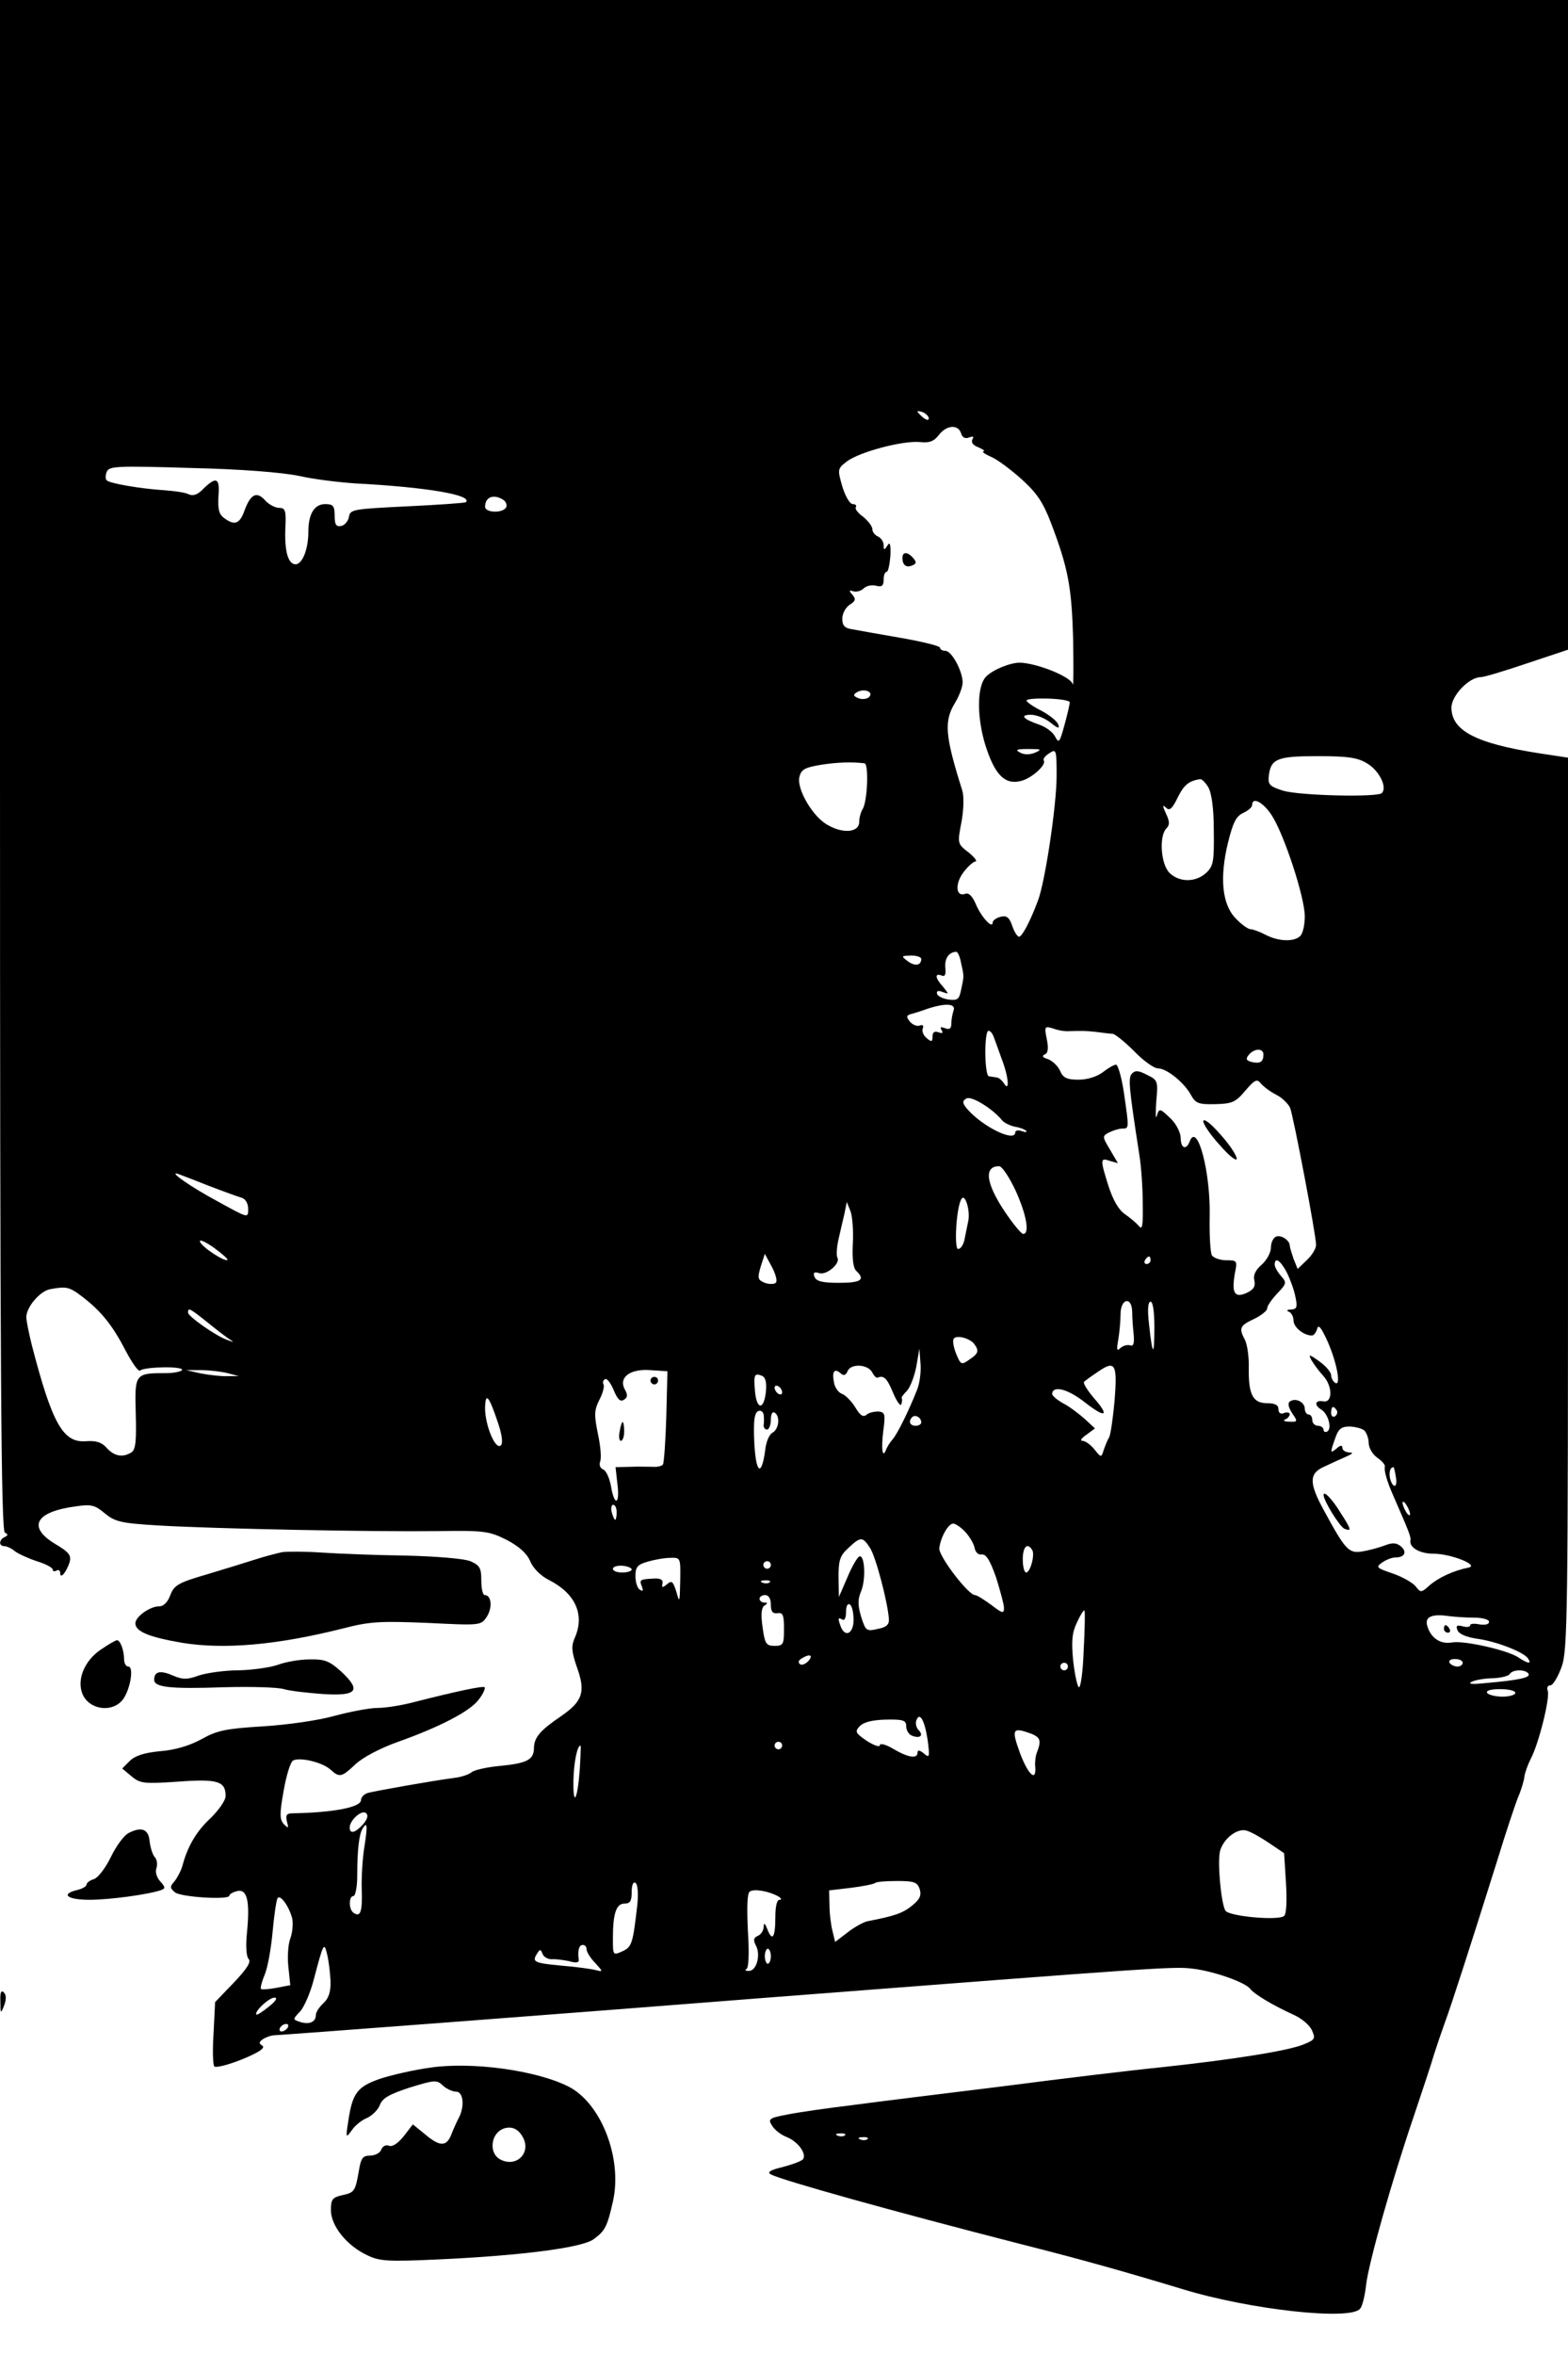 <?xml version="1.0" standalone="no"?>
<!DOCTYPE svg PUBLIC "-//W3C//DTD SVG 20010904//EN"
 "http://www.w3.org/TR/2001/REC-SVG-20010904/DTD/svg10.dtd">
<svg version="1.0" xmlns="http://www.w3.org/2000/svg"
 width="417pt" height="626pt" viewBox="0 0 417 626"
 preserveAspectRatio="xMidYMid meet">

<g transform="translate(0,626) scale(0.1,-0.1)"
fill="#000000" stroke="none">
<path d="M0 4226 c0 -1618 3 -2036 13 -2040 9 -5 9 -7 -1 -12 -15 -7 -16 -24
0 -24 6 0 19 -6 27 -13 9 -7 35 -19 59 -27 23 -7 42 -17 42 -22 0 -5 5 -6 10
-3 5 3 10 1 10 -6 0 -18 16 1 25 28 5 19 -1 27 -40 50 -73 45 -50 85 58 99 40
6 50 3 76 -19 27 -22 42 -26 143 -32 152 -9 571 -17 739 -15 128 2 139 0 186
-23 34 -18 54 -36 63 -57 8 -19 28 -39 50 -50 71 -36 96 -93 68 -155 -9 -21
-8 -35 6 -76 24 -66 16 -91 -42 -131 -56 -38 -71 -56 -72 -84 0 -31 -17 -41
-89 -48 -35 -3 -70 -11 -77 -17 -7 -6 -28 -13 -46 -15 -55 -7 -212 -35 -230
-40 -10 -3 -18 -12 -18 -19 0 -19 -73 -33 -179 -35 -19 0 -22 -4 -18 -22 5
-18 4 -19 -8 -7 -11 12 -12 26 -1 87 7 41 18 77 25 82 17 10 78 -4 100 -24 24
-22 30 -20 66 14 19 18 64 42 111 59 113 40 194 82 217 113 12 15 18 30 16 33
-5 4 -72 -10 -190 -40 -30 -8 -73 -15 -95 -15 -21 0 -73 -10 -114 -21 -42 -12
-126 -24 -191 -28 -99 -6 -122 -11 -163 -34 -31 -17 -70 -29 -110 -32 -42 -4
-67 -12 -81 -26 l-20 -20 25 -21 c23 -19 33 -20 123 -14 106 8 127 1 127 -38
0 -12 -18 -37 -39 -58 -38 -35 -62 -75 -76 -128 -4 -14 -14 -32 -21 -41 -13
-14 -12 -18 1 -29 15 -13 145 -21 145 -9 0 4 9 9 20 12 27 7 35 -25 27 -108
-4 -37 -2 -66 4 -72 8 -8 -5 -27 -39 -63 l-50 -52 -4 -82 c-3 -44 -2 -85 2
-89 4 -4 37 4 74 19 44 18 62 30 54 36 -10 6 -10 10 2 18 8 5 22 10 31 10 13
0 780 58 1324 101 1036 80 1066 82 1116 76 54 -6 141 -36 154 -54 11 -14 59
-43 116 -69 20 -9 42 -27 48 -41 10 -22 8 -25 -21 -37 -40 -17 -183 -40 -378
-61 -80 -8 -271 -31 -425 -51 -154 -19 -334 -41 -400 -50 -66 -8 -143 -19
-172 -25 -48 -9 -51 -12 -40 -29 6 -11 24 -25 40 -31 29 -12 52 -43 43 -58 -3
-5 -27 -14 -53 -21 -34 -8 -44 -14 -33 -20 31 -16 317 -96 660 -184 170 -43
283 -75 435 -121 180 -55 447 -84 472 -52 6 6 13 35 16 63 7 60 69 279 127
449 22 66 47 140 54 165 8 25 21 63 29 85 15 40 63 188 139 430 22 72 47 147
55 167 9 21 16 45 17 55 1 10 9 32 17 48 21 39 52 163 45 181 -3 8 0 14 7 14
7 0 20 22 30 49 16 45 17 134 17 1233 l0 1184 -79 12 c-166 26 -231 60 -231
121 0 32 47 81 78 81 9 0 65 17 124 37 l108 36 0 864 0 863 -2085 0 -2085 0 0
-2034z m2470 922 c0 -6 -6 -5 -15 2 -8 7 -15 14 -15 16 0 2 7 1 15 -2 8 -4 15
-11 15 -16z m86 -40 c3 -11 11 -15 21 -11 11 4 14 3 9 -5 -4 -8 2 -16 16 -21
13 -6 19 -10 13 -11 -5 0 4 -7 20 -14 17 -7 53 -34 82 -60 40 -36 57 -61 78
-116 46 -121 55 -170 59 -310 1 -74 1 -128 -1 -119 -5 22 -111 62 -149 57 -32
-4 -75 -25 -86 -42 -20 -30 -19 -106 2 -175 25 -80 52 -108 95 -97 29 7 68 43
61 54 -3 5 4 13 15 20 18 12 19 9 19 -60 0 -79 -31 -285 -50 -333 -21 -56 -42
-95 -50 -95 -4 0 -13 13 -18 29 -8 23 -15 28 -31 24 -12 -3 -21 -10 -21 -15 0
-19 -31 15 -45 49 -9 21 -19 31 -28 27 -25 -9 -28 26 -5 57 12 16 27 29 32 29
6 0 -2 11 -18 24 -30 23 -30 24 -19 81 6 33 7 69 2 84 -46 146 -49 184 -19
233 11 18 20 42 20 54 0 30 -29 84 -46 84 -8 0 -14 4 -14 8 0 5 -46 16 -102
26 -57 10 -115 20 -130 23 -22 3 -28 10 -28 29 0 13 9 29 19 36 16 10 18 15 8
27 -10 11 -9 13 3 9 8 -2 20 1 27 8 7 7 22 10 33 7 15 -4 20 0 20 16 0 11 3
21 8 21 4 0 8 19 10 43 1 30 -1 38 -8 27 -8 -13 -10 -13 -10 1 0 9 -7 19 -15
23 -8 3 -15 12 -15 19 0 8 -11 22 -24 33 -14 10 -23 21 -20 26 3 4 -1 8 -8 8
-8 0 -20 21 -28 47 -13 46 -13 47 13 67 34 25 147 55 193 51 26 -3 38 2 51 19
20 26 51 29 59 4z m-1761 -113 c39 -9 106 -17 150 -20 191 -10 313 -31 294
-50 -3 -2 -73 -7 -157 -11 -143 -7 -151 -8 -154 -28 -2 -11 -11 -22 -20 -24
-14 -3 -18 3 -18 27 0 26 -4 31 -25 31 -29 0 -45 -26 -45 -74 0 -46 -16 -86
-34 -86 -20 0 -30 36 -27 98 2 45 0 52 -17 52 -10 0 -27 9 -36 19 -23 26 -39
18 -55 -24 -13 -38 -27 -43 -55 -22 -14 10 -17 24 -15 59 4 49 -6 53 -44 15
-12 -12 -24 -16 -35 -11 -9 5 -39 9 -67 11 -62 4 -143 18 -151 26 -4 3 -4 14
0 23 6 15 27 16 224 10 135 -3 243 -12 287 -21z m544 -64 c7 -5 10 -14 7 -20
-10 -16 -56 -14 -56 2 0 26 23 35 49 18z m972 -524 c-5 -5 -18 -7 -28 -3 -14
6 -15 9 -4 16 19 11 46 1 32 -13z m534 -14 c0 -4 -6 -31 -14 -60 -13 -47 -15
-50 -25 -31 -6 12 -25 26 -43 32 -43 15 -52 26 -21 26 14 0 37 -9 52 -21 20
-16 25 -17 20 -4 -4 9 -24 25 -45 36 -22 11 -39 23 -39 27 0 4 26 6 58 5 31
-1 57 -5 57 -10z m-93 -134 c-15 -6 -30 -5 -40 1 -13 7 -8 9 23 9 35 0 37 -1
17 -10z m885 -29 c31 -19 53 -63 38 -78 -11 -12 -217 -7 -262 6 -35 11 -41 16
-39 37 5 48 21 55 130 55 83 0 107 -4 133 -20z m-1338 1 c12 -1 8 -102 -5
-122 -5 -8 -9 -23 -9 -34 0 -27 -41 -32 -82 -9 -41 21 -85 97 -77 129 5 20 15
25 57 32 44 7 84 8 116 4z m914 -63 c9 -15 15 -55 15 -116 1 -82 -1 -94 -20
-112 -28 -26 -72 -26 -98 0 -23 23 -28 98 -8 118 9 9 9 18 -1 39 -10 22 -10
25 0 16 9 -9 16 -4 31 27 17 34 29 44 60 49 4 0 14 -9 21 -21z m169 -75 c33
-51 88 -218 88 -269 0 -22 -5 -45 -12 -52 -16 -16 -57 -15 -92 3 -15 8 -34 15
-40 15 -7 0 -25 13 -40 29 -36 37 -43 108 -20 202 13 52 21 69 40 78 13 6 24
15 24 21 0 23 29 8 52 -27z m-826 -393 c8 -36 8 -34 0 -71 -5 -25 -9 -29 -33
-26 -15 2 -29 9 -31 15 -2 8 3 10 15 5 17 -6 17 -6 1 14 -21 23 -23 37 -4 30
9 -4 12 2 10 21 -2 24 9 41 29 42 4 0 10 -13 13 -30z m-106 11 c0 -18 -17 -20
-36 -6 -18 14 -18 14 9 15 15 0 27 -4 27 -9z m86 -137 c-3 -9 -6 -24 -6 -35 0
-13 -5 -17 -17 -12 -11 4 -14 3 -9 -5 5 -8 2 -10 -8 -6 -11 4 -16 0 -16 -11 0
-15 -3 -15 -15 -5 -9 7 -14 19 -11 26 3 8 0 11 -8 8 -7 -3 -19 2 -26 10 -10
13 -10 16 1 20 8 2 28 8 44 14 48 16 78 15 71 -4z m307 -55 c36 1 43 1 72 -2
17 -2 36 -5 44 -5 7 -1 33 -22 58 -47 24 -25 52 -45 63 -45 23 0 71 -39 88
-72 12 -21 20 -24 64 -23 45 1 54 5 80 36 25 29 31 32 41 19 7 -8 25 -22 41
-30 16 -8 32 -24 37 -35 9 -23 69 -338 69 -364 0 -10 -11 -28 -25 -41 l-24
-23 -11 27 c-5 15 -10 31 -10 35 0 14 -23 29 -36 24 -8 -3 -14 -16 -14 -29 0
-13 -11 -34 -25 -46 -16 -14 -23 -28 -19 -42 3 -16 -2 -24 -21 -33 -32 -14
-40 0 -31 52 7 34 6 35 -23 35 -16 0 -33 6 -38 13 -4 6 -7 53 -6 102 3 119
-33 254 -53 201 -9 -24 -24 -19 -24 9 0 13 -11 36 -25 50 -31 30 -32 30 -39 8
-3 -10 -3 8 -1 39 5 55 4 57 -25 71 -23 12 -31 12 -40 3 -10 -12 -8 -35 20
-216 5 -30 9 -88 9 -129 1 -61 -1 -72 -11 -59 -7 8 -24 22 -37 31 -16 11 -31
37 -43 74 -23 73 -22 76 4 67 l21 -6 -21 36 c-21 35 -21 36 -2 46 10 5 26 10
34 10 19 0 19 -1 5 95 -6 41 -16 75 -21 75 -5 0 -21 -9 -35 -20 -16 -12 -41
-20 -65 -20 -31 0 -41 5 -49 24 -6 13 -21 27 -33 31 -13 4 -16 8 -8 12 9 3 11
16 6 40 -7 35 -6 36 17 29 13 -5 32 -8 42 -7z m-200 -16 c4 -10 13 -36 21 -58
18 -46 22 -90 6 -65 -5 8 -14 16 -20 16 -5 1 -14 2 -20 3 -12 1 -13 121 -1
121 5 0 11 -8 14 -17z m717 -46 c0 -20 -9 -25 -31 -20 -15 4 -17 8 -8 19 15
18 39 18 39 1z m-695 -175 c6 -7 21 -14 34 -17 13 -2 26 -7 30 -11 3 -4 -2 -4
-11 -1 -10 4 -18 2 -18 -3 0 -27 -83 13 -125 59 -16 18 -17 24 -5 31 13 8 70
-27 95 -58z m36 -187 c29 -64 38 -115 20 -115 -5 0 -28 28 -50 61 -49 74 -55
119 -14 119 8 0 27 -29 44 -65z m-2146 13 c39 -15 78 -29 88 -32 10 -3 17 -15
17 -30 0 -25 0 -24 -82 21 -71 38 -135 83 -103 72 6 -2 42 -16 80 -31z m2020
-94 c-3 -13 -7 -35 -10 -49 -3 -14 -10 -25 -17 -25 -11 0 -5 111 9 133 9 16
24 -30 18 -59z m-307 -60 c-2 -40 1 -66 10 -73 24 -23 11 -31 -47 -31 -44 0
-60 4 -65 16 -4 11 -1 14 12 10 20 -7 58 26 49 41 -3 5 -2 27 3 49 5 21 12 53
16 69 l6 30 10 -25 c5 -14 8 -53 6 -86z m-1663 -43 c-7 -6 -68 34 -73 48 -3 8
13 1 36 -15 22 -16 39 -31 37 -33z m1458 -61 c-4 -4 -18 -4 -29 0 -19 8 -20
12 -11 43 l11 34 19 -35 c10 -19 15 -38 10 -42z m997 60 c0 -5 -5 -10 -11 -10
-5 0 -7 5 -4 10 3 6 8 10 11 10 2 0 4 -4 4 -10z m362 -32 c9 -18 20 -48 23
-65 6 -28 4 -33 -12 -34 -10 0 -13 -3 -5 -6 6 -2 12 -13 12 -23 0 -18 27 -40
49 -40 5 0 11 8 14 18 3 12 10 4 25 -28 26 -56 40 -126 23 -116 -6 4 -11 13
-11 21 0 7 -14 24 -31 36 -28 20 -30 20 -21 3 6 -10 19 -28 30 -40 26 -27 27
-74 1 -69 -22 4 -25 -10 -5 -22 18 -11 29 -50 16 -58 -5 -3 -10 -1 -10 4 0 6
-7 11 -15 11 -8 0 -15 7 -15 15 0 8 -4 15 -10 15 -5 0 -10 7 -10 15 0 18 -24
30 -39 20 -7 -4 -5 -15 5 -31 16 -23 15 -24 -7 -23 -13 0 -18 3 -11 6 6 2 12
9 12 14 0 4 -7 6 -15 3 -9 -4 -15 0 -15 10 0 11 -9 16 -30 16 -38 0 -50 23
-49 93 1 29 -4 63 -10 75 -17 32 -14 38 24 56 19 9 35 22 35 28 0 7 12 24 27
40 25 26 25 29 10 46 -9 10 -17 24 -17 30 0 22 15 12 32 -20z m-3203 -65 c51
-39 81 -77 116 -145 17 -32 34 -56 38 -51 11 10 117 12 111 1 -3 -4 -22 -8
-42 -8 -83 0 -84 -1 -81 -107 2 -73 0 -97 -12 -104 -23 -14 -45 -10 -65 12
-13 15 -28 20 -55 18 -61 -5 -90 46 -144 254 -8 32 -15 66 -15 76 0 26 36 69
63 74 43 8 51 7 86 -20z m2792 -40 c0 -16 2 -43 4 -61 2 -24 -1 -32 -10 -28
-7 2 -18 -1 -25 -7 -10 -10 -11 -5 -6 22 3 18 6 49 6 67 0 43 30 49 31 7z m59
-40 c0 -81 -5 -79 -14 5 -5 41 -3 62 4 62 6 0 10 -27 10 -67z m-2522 15 c22
-18 48 -38 58 -45 18 -12 18 -12 -1 -5 -30 10 -105 63 -105 73 0 14 5 11 48
-23z m2044 -62 c12 -17 10 -24 -14 -40 -21 -15 -23 -14 -35 15 -7 17 -10 35
-7 40 7 12 46 1 56 -15z m-153 -120 c-21 -54 -54 -121 -66 -133 -6 -7 -13 -18
-16 -25 -10 -28 -14 0 -8 48 6 45 5 50 -13 52 -11 0 -26 -3 -32 -9 -9 -7 -17
-1 -30 21 -10 16 -26 32 -35 35 -9 3 -19 17 -21 30 -6 29 1 39 17 25 9 -8 14
-6 19 5 8 21 53 19 65 -2 5 -10 12 -17 15 -15 17 7 25 -2 41 -40 10 -24 20
-37 22 -31 2 7 3 14 1 16 -2 2 5 11 14 20 9 10 20 39 25 65 l8 47 3 -39 c2
-21 -2 -53 -9 -70z m525 -31 c-4 -43 -10 -86 -14 -95 -5 -8 -11 -24 -15 -35
-6 -20 -7 -20 -25 3 -10 12 -24 22 -31 22 -8 0 -3 7 10 16 l23 17 -28 26 c-16
14 -41 33 -57 41 -16 9 -29 20 -29 25 2 23 41 13 85 -21 57 -45 70 -40 26 10
-17 20 -29 39 -26 43 3 3 21 16 39 28 44 30 50 19 42 -80z m-2359 75 l30 -8
-30 0 c-16 -1 -48 3 -70 7 l-40 9 40 0 c22 0 54 -4 70 -8z m1167 -115 c-2 -65
-6 -123 -9 -128 -3 -4 -15 -7 -26 -6 -12 0 -39 1 -61 0 l-39 -1 5 -45 c7 -55
-8 -60 -17 -6 -4 22 -13 42 -21 45 -8 3 -11 12 -8 21 4 9 1 42 -6 74 -10 50
-10 62 4 90 9 17 14 36 11 41 -3 5 -1 11 4 14 5 3 15 -10 23 -29 10 -24 17
-32 27 -26 10 6 11 13 3 27 -18 32 13 56 67 52 l46 -3 -3 -120z m265 67 c-5
-50 -24 -51 -29 -2 -4 46 -2 51 18 43 10 -4 13 -17 11 -41z m43 -3 c0 -6 -4
-7 -10 -4 -5 3 -10 11 -10 16 0 6 5 7 10 4 6 -3 10 -11 10 -16z m-755 -83 c10
-30 13 -52 7 -58 -14 -14 -42 53 -42 99 1 44 10 34 35 -41z m2230 35 c3 -5 1
-12 -5 -16 -5 -3 -10 1 -10 9 0 18 6 21 15 7z m-1524 -13 c1 -7 1 -19 0 -25
-1 -7 3 -13 9 -13 5 0 10 12 10 26 0 14 4 23 10 19 15 -9 12 -43 -5 -53 -9 -4
-18 -25 -20 -47 -10 -73 -25 -61 -29 21 -3 63 1 84 15 84 5 0 10 -6 10 -12z
m419 -19 c0 -5 -7 -9 -15 -9 -15 0 -20 12 -9 23 8 8 24 -1 24 -14z m1178 -21
c6 -6 12 -21 12 -34 0 -12 10 -30 23 -39 12 -8 21 -19 20 -23 -3 -9 5 -39 22
-77 41 -94 48 -111 46 -119 -4 -19 24 -36 61 -36 47 0 124 -31 93 -37 -40 -8
-80 -27 -103 -47 -22 -20 -24 -20 -37 -3 -7 9 -34 25 -60 34 -44 15 -47 17
-30 29 11 8 27 14 36 14 25 0 32 15 14 30 -11 9 -22 10 -42 2 -16 -6 -42 -13
-60 -16 -36 -6 -45 4 -101 107 -42 76 -41 101 1 119 17 8 43 20 57 26 18 8 20
11 8 11 -10 1 -18 6 -18 12 0 8 -5 8 -15 -1 -18 -15 -18 -12 -4 27 8 24 16 31
37 31 15 0 33 -5 40 -10z m84 -123 c6 -29 -7 -34 -15 -6 -4 17 0 31 9 31 1 0
4 -11 6 -25z m38 -100 c0 -5 -5 -3 -10 5 -5 8 -10 20 -10 25 0 6 5 3 10 -5 5
-8 10 -19 10 -25z m-2110 5 c0 -11 -2 -20 -4 -20 -2 0 -6 9 -9 20 -3 11 -1 20
4 20 5 0 9 -9 9 -20z m927 -52 c12 -13 23 -32 25 -43 2 -11 10 -19 19 -17 12
1 22 -16 38 -61 11 -35 21 -72 21 -81 0 -16 -4 -15 -34 8 -19 14 -38 26 -43
26 -18 0 -98 105 -95 125 4 30 24 65 37 65 6 0 21 -10 32 -22z m-253 -43 c15
-23 47 -144 50 -189 1 -15 -8 -22 -30 -26 -30 -7 -32 -5 -44 33 -9 30 -9 46 0
67 13 31 10 96 -4 93 -5 -1 -20 -26 -32 -55 l-23 -53 -1 53 c0 45 4 57 26 77
33 31 38 31 58 0z m431 -5 c8 -12 -5 -60 -16 -60 -5 0 -9 16 -9 35 0 33 12 46
25 25z m-936 -82 c-1 -58 -2 -60 -10 -30 -9 28 -12 32 -25 21 -12 -10 -15 -10
-12 2 2 9 -5 14 -22 13 -39 -2 -40 -3 -33 -21 4 -11 3 -14 -5 -9 -7 4 -12 20
-12 36 0 25 5 31 33 39 17 5 44 10 60 10 27 1 27 0 26 -61z m241 42 c0 -5 -4
-10 -10 -10 -5 0 -10 5 -10 10 0 6 5 10 10 10 6 0 10 -4 10 -10z m-370 -12 c0
-4 -11 -8 -25 -8 -14 0 -25 4 -25 10 0 5 11 9 25 8 14 -1 25 -6 25 -10z m367
-34 c-3 -3 -12 -4 -19 -1 -8 3 -5 6 6 6 11 1 17 -2 13 -5z m3 -59 c0 -19 5
-25 18 -23 14 2 17 -5 17 -42 0 -41 -2 -45 -25 -45 -22 0 -26 5 -32 50 -5 34
-3 52 5 57 9 6 9 8 0 8 -7 0 -13 5 -13 10 0 6 7 10 15 10 9 0 15 -9 15 -25z
m220 -41 c0 -36 -22 -48 -34 -18 -8 22 -8 26 4 19 6 -4 10 5 10 20 0 15 4 24
10 20 6 -3 10 -22 10 -41z m612 -81 c-2 -57 -8 -100 -13 -98 -4 3 -11 35 -15
71 -5 52 -3 74 10 101 9 20 18 34 20 32 2 -2 1 -50 -2 -106z m1039 87 c22 0
39 -5 39 -11 0 -7 -10 -9 -25 -7 -14 3 -25 2 -25 -2 0 -5 -9 -6 -20 -3 -15 4
-19 2 -14 -10 3 -10 24 -19 52 -23 52 -7 126 -36 136 -53 10 -15 0 -14 -27 4
-30 19 -144 45 -176 39 -30 -5 -55 11 -65 43 -8 25 11 34 58 27 16 -2 46 -4
67 -4z m-1771 -115 c-7 -8 -17 -12 -22 -9 -6 4 -5 10 3 15 22 14 33 10 19 -6z
m1740 -5 c0 -5 -6 -10 -14 -10 -8 0 -18 5 -21 10 -3 6 3 10 14 10 12 0 21 -4
21 -10z m-1050 -10 c0 -5 -4 -10 -10 -10 -5 0 -10 5 -10 10 0 6 5 10 10 10 6
0 10 -4 10 -10z m1225 -19 c6 -10 -23 -17 -115 -25 -37 -4 -48 -2 -35 4 11 5
37 9 57 9 20 1 40 6 43 11 8 13 42 13 50 1z m-35 -51 c0 -5 -15 -10 -34 -10
-19 0 -38 5 -41 10 -4 6 10 10 34 10 23 0 41 -4 41 -10z m-1563 -125 c6 -46 5
-49 -10 -36 -11 9 -17 10 -17 2 0 -17 -25 -13 -64 10 -20 12 -36 16 -36 10 0
-6 -15 -1 -34 11 -31 21 -33 25 -20 39 10 11 33 17 69 18 48 1 55 -2 55 -18 0
-10 7 -22 16 -25 21 -8 31 1 17 15 -6 6 -9 18 -6 26 9 24 22 0 30 -52z m277
16 c23 -10 26 -18 13 -51 -3 -8 -5 -24 -4 -35 4 -43 -18 -24 -40 34 -24 66
-21 71 31 52z m-664 -31 c0 -5 -4 -10 -10 -10 -5 0 -10 5 -10 10 0 6 5 10 10
10 6 0 10 -4 10 -10z m-538 -62 c-6 -82 -18 -105 -17 -31 1 48 10 93 19 93 1
0 0 -28 -2 -62z m-577 -148 c-20 -22 -35 -26 -35 -8 0 20 33 49 44 38 6 -6 3
-16 -9 -30z m4 -60 c-5 -30 -8 -81 -7 -112 2 -59 -3 -75 -21 -63 -14 8 -14 45
-1 45 5 0 10 24 10 53 0 69 5 111 14 126 13 21 14 9 5 -49z m2406 11 l40 -27
5 -79 c3 -49 1 -83 -5 -88 -16 -13 -146 -1 -156 14 -12 20 -22 133 -14 160 10
33 46 60 70 53 11 -3 38 -18 60 -33z m-1680 -164 c-12 -103 -14 -112 -40 -124
-25 -11 -25 -11 -25 35 0 66 9 92 31 92 15 0 19 7 19 31 0 18 4 28 10 24 6 -4
8 -27 5 -58z m751 41 c5 -17 0 -27 -21 -44 -25 -20 -46 -27 -118 -41 -10 -2
-34 -15 -52 -29 l-34 -26 -7 29 c-4 15 -8 46 -8 68 l-1 40 59 7 c32 4 61 10
64 13 3 3 29 5 58 5 45 0 54 -3 60 -22z m-376 -19 c8 -5 10 -9 3 -9 -7 0 -11
-18 -11 -46 0 -54 -8 -66 -21 -33 -7 18 -10 19 -10 6 -1 -10 -8 -20 -16 -23
-11 -5 -12 -11 -5 -25 14 -25 2 -69 -19 -68 -9 0 -11 2 -6 5 6 2 8 40 4 101
-3 64 -2 100 5 105 12 8 51 1 76 -13z m-1293 -58 c3 -14 1 -38 -5 -54 -6 -16
-8 -50 -5 -76 l5 -48 -37 -7 c-20 -4 -39 -5 -41 -3 -2 2 2 19 10 38 8 19 17
70 21 114 4 44 10 84 13 89 7 12 31 -22 39 -53z m102 -167 c1 -29 -5 -46 -19
-59 -11 -10 -20 -24 -20 -31 0 -19 -17 -26 -41 -19 -21 7 -21 7 -1 28 11 12
28 51 37 87 25 95 27 99 35 65 4 -16 8 -48 9 -71z m681 84 c0 -6 10 -23 23
-36 21 -23 21 -24 2 -19 -11 3 -53 9 -92 12 -74 7 -79 10 -64 33 7 11 9 11 14
-2 3 -8 14 -14 24 -14 10 1 31 -2 46 -5 20 -6 28 -4 26 5 -3 24 1 38 11 38 6
0 10 -5 10 -12z m490 -18 c0 -11 -4 -20 -8 -20 -4 0 -8 9 -8 20 0 11 4 20 8
20 4 0 8 -9 8 -20z m-1335 -134 c-16 -13 -31 -23 -33 -21 -7 7 33 45 48 45 9
0 4 -9 -15 -24z m50 -56 c-3 -5 -11 -10 -16 -10 -6 0 -7 5 -4 10 3 6 11 10 16
10 6 0 7 -4 4 -10z m1482 -286 c-3 -3 -12 -4 -19 -1 -8 3 -5 6 6 6 11 1 17 -2
13 -5z m60 -10 c-3 -3 -12 -4 -19 -1 -8 3 -5 6 6 6 11 1 17 -2 13 -5z"/>
<path d="M2400 4777 c0 -19 10 -27 26 -20 11 4 12 9 3 19 -15 18 -29 18 -29 1z"/>
<path d="M3200 3280 c0 -9 20 -38 45 -65 24 -28 44 -43 44 -35 0 8 -19 38 -44
65 -25 29 -44 43 -45 35z"/>
<path d="M1730 2590 c0 -5 5 -10 10 -10 6 0 10 5 10 10 0 6 -4 10 -10 10 -5 0
-10 -4 -10 -10z"/>
<path d="M1648 2455 c-3 -14 -1 -25 3 -25 5 0 9 11 9 25 0 14 -2 25 -4 25 -2
0 -6 -11 -8 -25z"/>
<path d="M3520 2286 c0 -15 43 -85 56 -90 19 -7 18 -2 -11 43 -22 36 -45 60
-45 47z"/>
<path d="M3840 1930 c0 -5 5 -10 11 -10 5 0 7 5 4 10 -3 6 -8 10 -11 10 -2 0
-4 -4 -4 -10z"/>
<path d="M750 2134 c-14 -3 -45 -11 -70 -19 -25 -8 -83 -26 -130 -40 -76 -22
-87 -29 -97 -55 -7 -19 -18 -30 -30 -30 -25 0 -63 -28 -63 -45 0 -22 37 -37
125 -52 112 -18 252 -6 430 39 69 18 99 19 222 14 142 -7 142 -7 158 17 15 24
12 57 -6 57 -5 0 -9 17 -9 39 0 33 -4 40 -29 51 -17 7 -91 13 -173 15 -78 1
-179 5 -223 8 -44 3 -91 3 -105 1z"/>
<path d="M268 1875 c-43 -29 -64 -79 -49 -117 16 -41 75 -52 105 -19 21 23 34
91 17 91 -6 0 -11 9 -11 19 0 24 -10 51 -19 51 -3 0 -23 -11 -43 -25z"/>
<path d="M740 1835 c-19 -7 -66 -14 -105 -15 -38 0 -86 -7 -107 -14 -30 -11
-42 -11 -68 0 -34 15 -50 11 -50 -11 0 -20 41 -25 185 -20 72 2 144 0 160 -5
17 -5 63 -10 103 -13 92 -6 104 9 49 60 -31 28 -44 33 -84 32 -27 0 -64 -7
-83 -14z"/>
<path d="M343 1388 c-13 -6 -34 -35 -48 -64 -14 -29 -34 -55 -45 -59 -11 -3
-20 -10 -20 -15 0 -4 -11 -11 -25 -14 -45 -11 -26 -26 33 -26 53 0 157 14 191
26 11 4 11 8 -3 23 -9 10 -14 25 -10 35 3 9 2 22 -4 29 -6 6 -12 25 -14 42 -3
33 -21 40 -55 23z"/>
<path d="M1 940 c0 -33 1 -34 10 -11 6 16 6 28 -1 35 -7 7 -10 -1 -9 -24z"/>
<path d="M1145 764 c-44 -6 -105 -20 -135 -30 -60 -21 -73 -38 -84 -114 -7
-44 -6 -44 10 -22 9 13 27 27 40 32 13 6 29 21 34 34 7 19 25 29 80 47 65 20
72 21 88 5 10 -9 26 -16 35 -16 19 0 23 -38 8 -68 -5 -9 -14 -29 -20 -44 -13
-35 -31 -35 -71 -1 l-32 26 -24 -31 c-15 -19 -30 -29 -39 -26 -8 4 -18 -1 -21
-10 -3 -9 -17 -16 -30 -16 -19 0 -24 -7 -29 -37 -10 -58 -12 -61 -44 -68 -27
-6 -31 -11 -31 -40 0 -42 43 -95 97 -120 33 -16 56 -17 188 -11 219 10 384 31
414 54 30 22 36 33 51 100 26 114 -31 262 -119 306 -86 43 -256 66 -366 50z
m246 -186 c22 -41 -18 -81 -61 -58 -31 17 -25 70 10 82 21 7 39 -1 51 -24z"/>
</g>
</svg>
